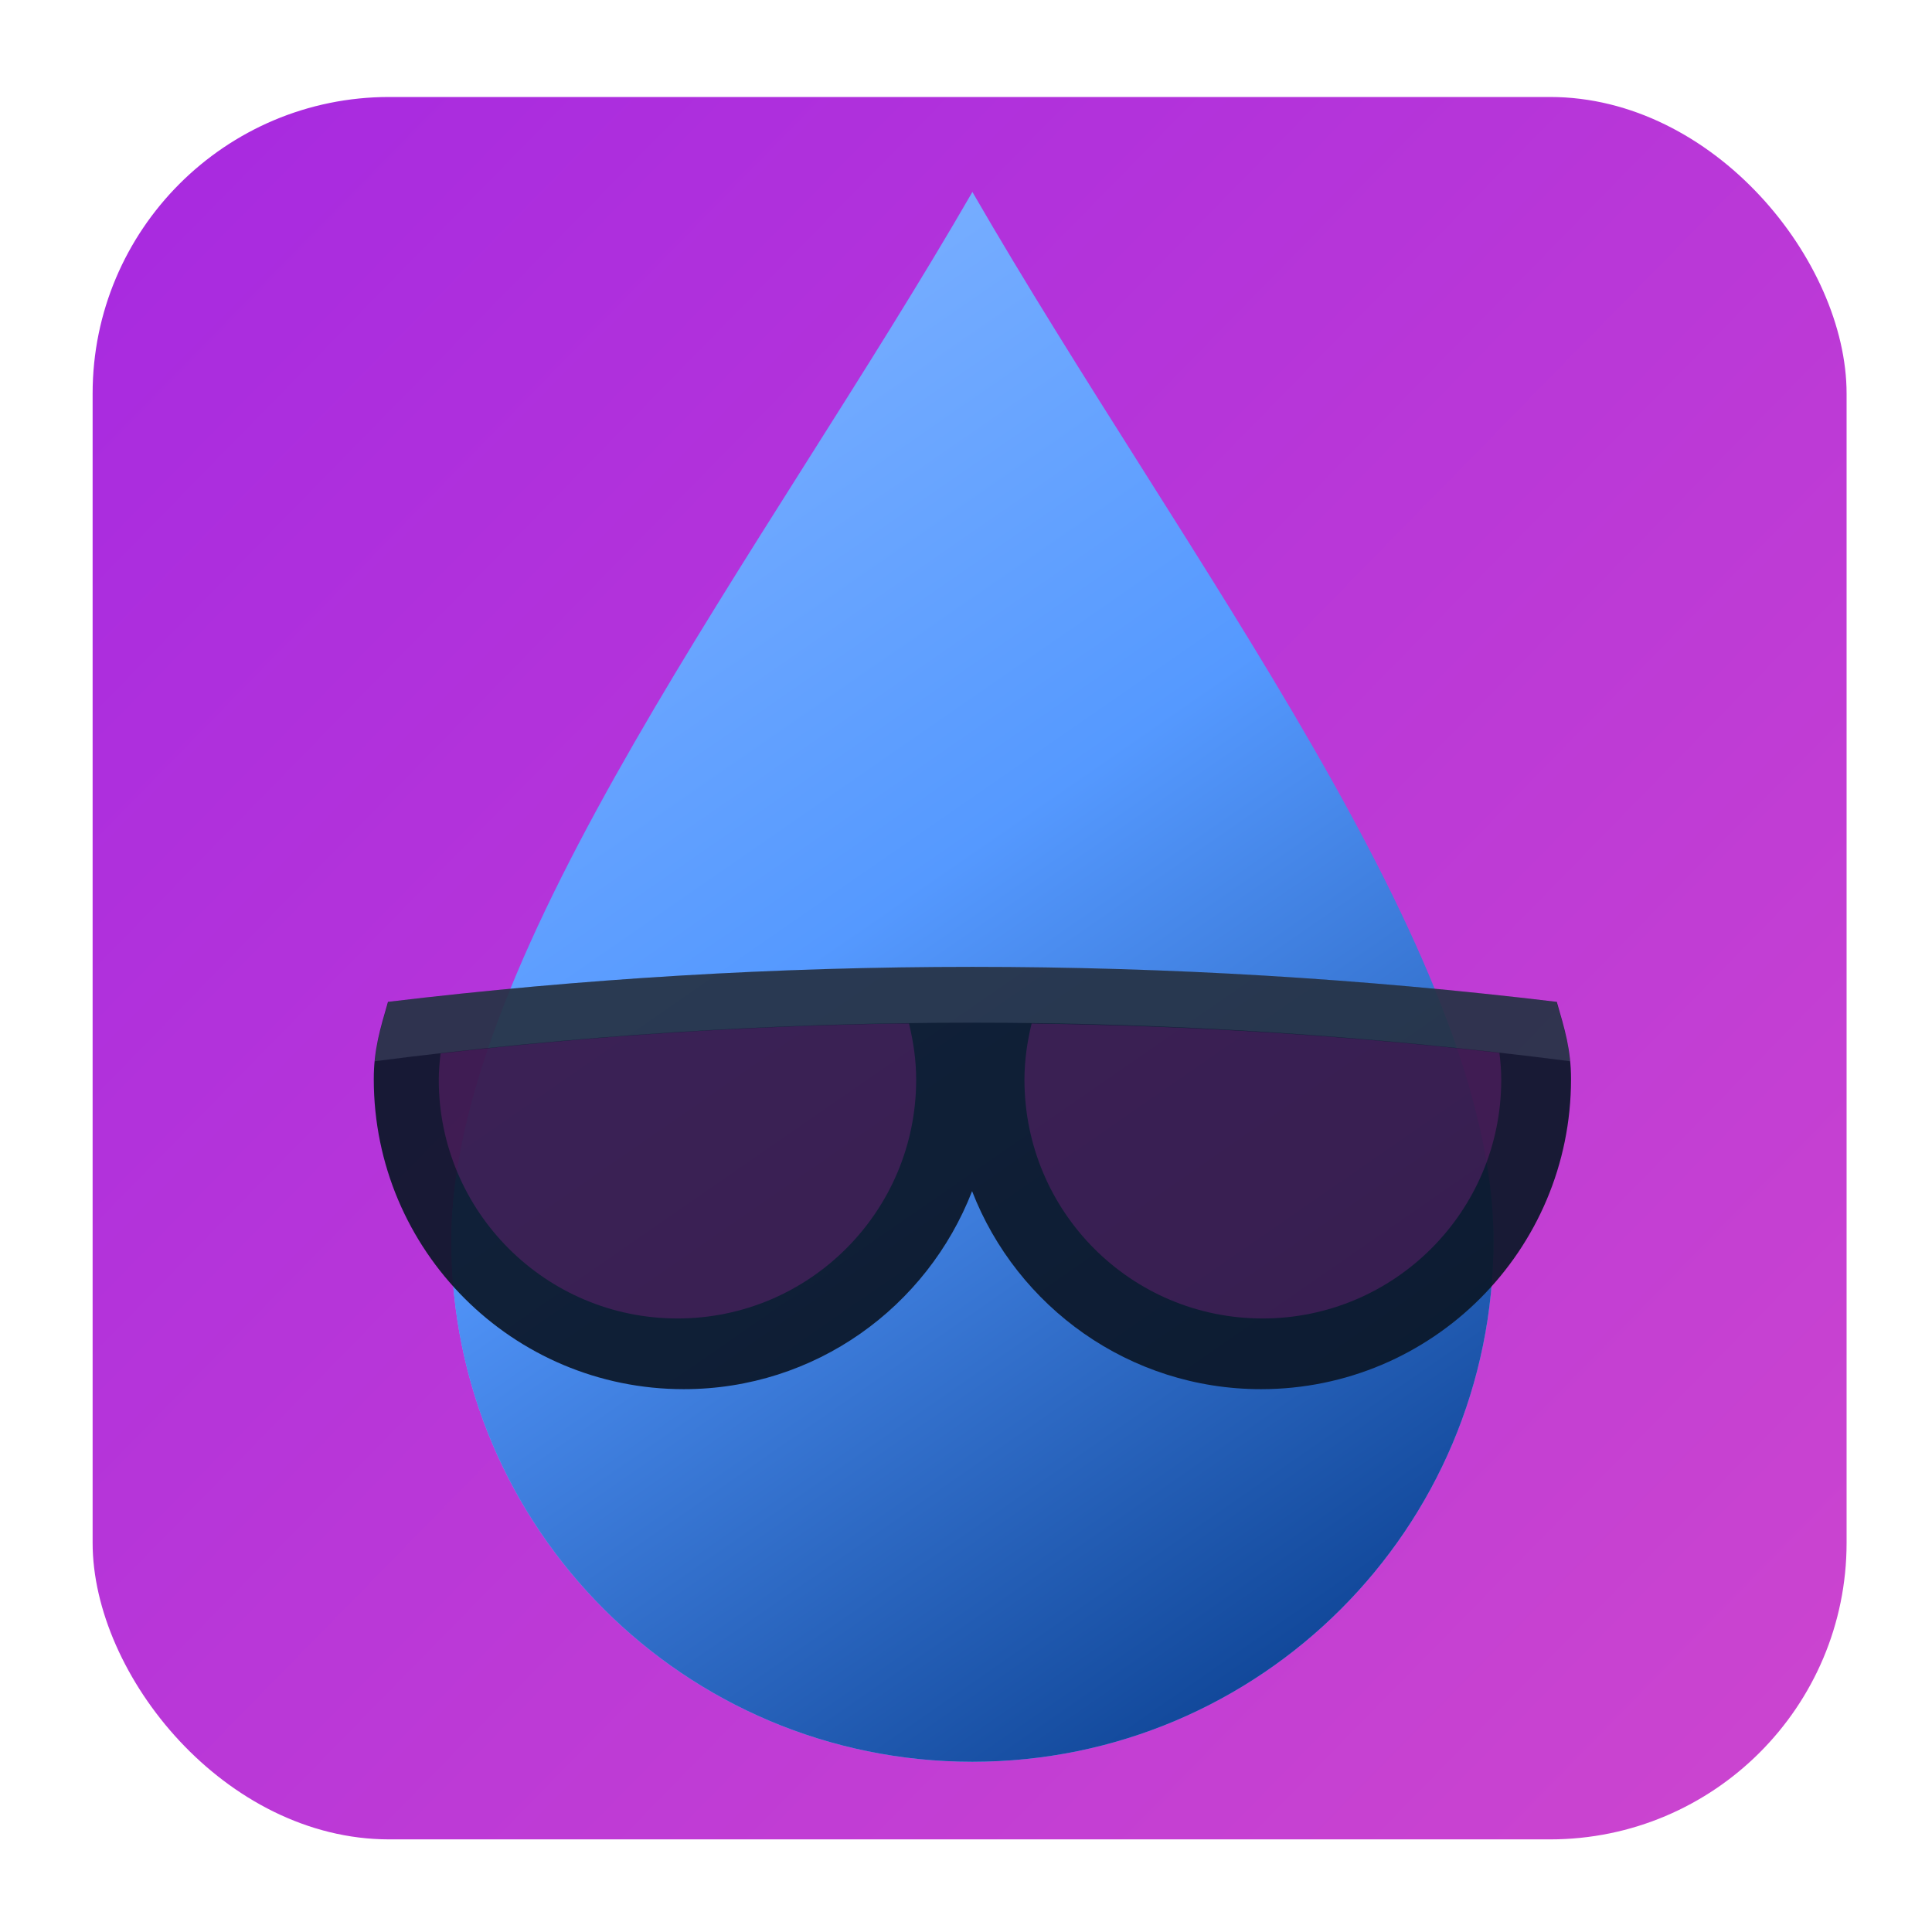 <?xml version="1.0" encoding="UTF-8" standalone="no"?>
<!-- Created with Inkscape (http://www.inkscape.org/) -->

<svg
   xmlns:dc="http://purl.org/dc/elements/1.1/"
   xmlns:cc="http://creativecommons.org/ns#"
   xmlns:rdf="http://www.w3.org/1999/02/22-rdf-syntax-ns#"
   xmlns:svg="http://www.w3.org/2000/svg"
   xmlns="http://www.w3.org/2000/svg"
   xmlns:xlink="http://www.w3.org/1999/xlink"
   xmlns:sodipodi="http://sodipodi.sourceforge.net/DTD/sodipodi-0.dtd"
   xmlns:inkscape="http://www.inkscape.org/namespaces/inkscape"
   id="svg2"
   version="1.1"
   inkscape:version="0.91 r"
   width="512"
   height="512"
   sodipodi:docname="aqualung.svg">
  <defs
     id="defs6">
    <linearGradient
       inkscape:collect="always"
       id="linearGradient3357">
      <stop
         style="stop-color:#000000;stop-opacity:1;"
         offset="0"
         id="stop3359" />
      <stop
         id="stop3365"
         offset="0.189"
         style="stop-color:#80b3ff;stop-opacity:1" />
      <stop
         style="stop-color:#5599ff;stop-opacity:1"
         offset="0.453"
         id="stop3371" />
      <stop
         style="stop-color:#003380;stop-opacity:1"
         offset="0.851"
         id="stop3367" />
      <stop
         style="stop-color:#000000;stop-opacity:0;"
         offset="1"
         id="stop3361" />
    </linearGradient>
    <linearGradient
       gradientTransform="scale(1.006,0.994)"
       gradientUnits="userSpaceOnUse"
       id="ButtonShadow"
       y2="7.017"
       x2="45.448"
       y1="92.54"
       x1="45.448">
      <stop
         offset="0"
         style="stop-color:#000000;stop-opacity:1"
         id="stop3750" />
      <stop
         offset="1"
         style="stop-color:#000000;stop-opacity:0.588"
         id="stop3752" />
    </linearGradient>
    <filter
       id="filter3174"
       color-interpolation-filters="sRGB">
      <feGaussianBlur
         stdDeviation="1.71"
         id="feGaussianBlur3176" />
    </filter>
    <linearGradient
       inkscape:collect="always"
       xlink:href="#1"
       id="linearGradient3353"
       x1="-160.542"
       y1="-147.525"
       x2="670.373"
       y2="666.034"
       gradientUnits="userSpaceOnUse" />
    <linearGradient
       inkscape:collect="always"
       xlink:href="#linearGradient3357"
       id="linearGradient3363"
       x1="65.085"
       y1="-34.712"
       x2="470.78"
       y2="551.051"
       gradientUnits="userSpaceOnUse" />
    <linearGradient
       gradientUnits="userSpaceOnUse"
       y2="647.5"
       x2="0"
       y1="666.35"
       id="3"
       xlink:href="#1"
       gradientTransform="matrix(2.731,0,0,2.733,-1074.8,-1262.93)" />
    <linearGradient
       gradientUnits="userSpaceOnUse"
       y2="536.3"
       x2="376.76"
       y1="576.16"
       x1="375.73"
       id="2"
       xlink:href="#1" />
    <linearGradient
       gradientUnits="userSpaceOnUse"
       y2="630.43"
       x2="0"
       y1="651.25"
       id="0"
       xlink:href="#1"
       gradientTransform="matrix(2.44,0,0,2.444,-838.36,-1011.07)" />
    <linearGradient
       id="1">
      <stop
         id="stop10"
         stop-color="#981fe7" />
      <stop
         id="stop12"
         stop-color="#db50c8"
         offset="1" />
    </linearGradient>
  </defs>
  <sodipodi:namedview
     pagecolor="#ffffff"
     bordercolor="#666666"
     borderopacity="1"
     objecttolerance="10"
     gridtolerance="10"
     guidetolerance="10"
     inkscape:pageopacity="0"
     inkscape:pageshadow="2"
     inkscape:window-width="1366"
     inkscape:window-height="744"
     id="namedview4"
     showgrid="false"
     inkscape:zoom="0.4609375"
     inkscape:cx="385.5728"
     inkscape:cy="238.19382"
     inkscape:window-x="0"
     inkscape:window-y="24"
     inkscape:window-maximized="1"
     inkscape:current-layer="svg2"
     showguides="true"
     inkscape:guide-bbox="true" />
  <rect
     style="fill:url(#linearGradient3353);fill-opacity:1.0;fill-rule:evenodd;stroke:none"
     id="rect3005"
     width="464.821"
     height="461.753"
     x="24.545"
     y="25.702"
     ry="78.6" />
  <g
     id="layer2"
     style="display:none"
     transform="matrix(4.755,0,0,4.755,559.489,28.326)">
    <path
       d="M 11,7 C 7.676,7 5,9.676 5,13 l 0,33.688 c 2.238,0.124 4.661,0.236 5.875,0.438 0.661,0.11 -0.084,0.241 -1.125,0.344 C 8.709,47.572 7.355,47.665 6.844,47.75 6.222,47.853 5.626,47.904 5,48 l 0,1.062 c 0.38,0.036 0.718,0.031 0.938,0.031 0.809,10e-7 1.16,0.216 1.312,0.562 0.153,0.347 0.094,0.84 0.094,1.406 0,0.425 -0.942,0.663 -1.156,1.375 C 6.111,52.692 5.551,52.946 5,53.188 l 0,2.219 c 0.736,0.025 1.433,0.057 1.844,0.312 C 7.125,55.894 6.069,56.124 5,56.312 l 0,7.562 c 1.138,0.18 3.31,0.926 3.969,1.062 1.09,0.226 1.225,0.335 0.875,0.438 -0.35,0.103 -1.174,0.175 -2,0.312 C 6.866,65.85 5.908,66.142 5,66.344 L 5,86 c 0,3.324 2.676,6 6,6 l 13,0 c 0.095,-0.438 0.151,-0.931 0.25,-1.438 0.14,-0.718 0.255,-1.342 0.375,-1.594 0.03,-0.063 0.058,-0.114 0.094,-0.125 0.107,-0.033 0.238,0.192 0.469,0.781 0.304,0.778 0.54,1.647 0.688,2.375 l 0.75,0 c 0.276,-0.494 0.579,-1.138 0.812,-1.438 0.099,-0.127 0.275,0.132 0.531,0.375 0.256,0.243 0.589,0.486 0.938,0.375 0.649,-0.207 1.603,-0.726 2.031,-1 0.14,-0.089 0.3,-0.158 0.406,-0.188 0.106,-0.03 0.174,-0.018 0.25,0 0.151,0.035 0.232,0.145 0.344,0.281 0.223,0.273 0.467,0.656 1.062,0.656 0.478,0 0.657,-0.033 0.781,0.062 0.124,0.095 0.197,0.315 0.406,0.875 l 8.875,0 c -0.048,-0.594 1.041,-2.152 1.219,-3.062 0.191,-0.976 0.214,-1.242 0.281,-1.062 0.067,0.18 0.193,0.794 0.469,1.5 0.11,0.282 0.214,0.358 0.312,0.281 0.099,-0.077 0.169,-0.294 0.25,-0.562 0.162,-0.537 0.286,-1.297 0.344,-1.594 0.131,-0.67 0.129,-1.787 0.125,-2.281 -9.11e-4,-0.124 -0.006,-0.218 0,-0.25 0.018,-0.097 0.081,0.312 0.281,1.594 0.164,1.047 0.548,2.688 0.719,3.562 0.17,0.868 0.298,1.322 0.406,1.875 l 28.219,0 c 0.039,-0.495 0.035,-1.099 0.062,-1.5 0.02,-0.301 0.066,-0.487 0.156,-0.469 0.03,0.006 0.051,0.039 0.094,0.094 0.233,0.298 0.631,1.165 0.969,1.875 L 85,92 c 3.324,0 6,-2.676 6,-6 l 0,-7.219 c -0.169,0.004 -0.29,-4e-6 -0.5,0 -1.33,0 -2.638,-4e-6 -3.969,0 -1.227,0 -2.054,-9.64e-4 -2.25,-0.062 -0.196,-0.062 0.233,-0.183 1.469,-0.5 C 86.405,78.051 89.092,77.291 91,76.875 L 91,38.469 C 90.347,38.202 89.793,37.98 89.25,37.562 89.107,37.453 88.801,37.17 88.281,37 87.761,36.83 87.007,36.744 86,36.938 c -1.533,0.295 -1.686,0.283 -1.25,0.156 0.436,-0.127 1.469,-0.381 2.25,-0.531 1.153,-0.222 2.722,-1.204 4,-1.844 l 0,-4.562 c -0.698,-0.258 -1.422,-0.558 -1.75,-1.062 -0.21,-0.323 -0.322,-0.513 -0.312,-0.625 0.009,-0.112 0.133,-0.149 0.25,-0.188 0.117,-0.038 0.261,-0.054 0.375,-0.156 0.114,-0.102 0.187,-0.292 0.188,-0.594 0,-0.323 0.082,-0.887 0.062,-1.406 -0.01,-0.26 -0.036,-0.497 -0.125,-0.688 -0.089,-0.19 -0.219,-0.333 -0.438,-0.375 -0.575,-0.11 -0.848,-0.234 -0.906,-0.344 -0.058,-0.11 0.072,-0.189 0.281,-0.281 0.418,-0.184 1.133,-0.339 1.125,-0.344 -0.669,-0.386 -5.247,-0.921 -5,-0.969 0.333,-0.064 0.667,-0.124 1,-0.188 1.048,-0.201 2.433,-0.309 3.75,-0.562 0.573,-0.11 0.912,-0.251 1.125,-0.438 0.213,-0.187 0.294,-0.423 0.375,-0.625 L 91,13 C 91,9.676 88.324,7 85,7 L 33.625,7 C 33.722,8.398 33.827,9.959 33.531,9.188 33.321,8.638 33.21,8.05 33,7.5 32.947,7.361 32.904,7.171 32.844,7 L 30.812,7 C 30.572,7.492 30.363,7.971 30.031,8.188 29.524,8.519 29.245,8.682 29,8.594 28.755,8.505 28.523,8.167 28.156,7.688 27.993,7.474 27.722,7.256 27.406,7 l -6.812,0 -1.312,5.562 L 17.531,7 17.312,7 15.562,15.938 14.156,7 11,7 Z"
       inkscape:connector-curvature="0"
       id="rect3745"
       style="opacity:0.9;fill:url(#ButtonShadow);fill-opacity:1;fill-rule:nonzero;stroke:none;filter:url(#filter3174)" />
  </g>
  <path
     id="path4534"
     d="m 120.717,313.259 c -0.702,5.322 -1.11,10.471 -1.11,15.537 0,76.271 61.817,138.089 138.089,138.089 76.271,0 138.089,-61.817 138.089,-138.089 0,-5.066 -0.419,-10.234 -1.11,-15.537 -8.571,68.041 -66.613,120.649 -136.979,120.649 -70.366,0 -128.408,-52.609 -136.979,-120.649 z"
     style="fill:#80b3ff;fill-opacity:1;stroke:none"
     inkscape:connector-curvature="0" />
  <g
     id="g3353"
     style="fill-opacity:1;fill:url(#linearGradient3363)">
    <path
       style="fill:url(#linearGradient3363);fill-opacity:1;stroke:none"
       d="m 395.798,328.783 c 0,76.271 -61.83,138.102 -138.102,138.102 -76.271,0 -138.102,-61.83 -138.102,-138.102 0,-76.271 83.331,-183.042 138.102,-277.908 56.201,97.343 138.102,201.637 138.102,277.908 z"
       id="path3763"
       inkscape:connector-curvature="0"
       sodipodi:nodetypes="ssscs" />
    <path
       inkscape:connector-curvature="0"
       style="opacity:0.335;fill:url(#linearGradient3363);fill-opacity:1;stroke:none"
       d="M 257.696,50.875 C 202.925,145.741 119.607,252.525 119.607,328.796 c 0,7.15 0.538,14.228 1.585,21.086 C 133.126,275.555 207.451,178.488 257.696,91.461 309.253,180.76 382.456,275.884 394.199,349.882 c 1.048,-6.858 1.585,-13.935 1.585,-21.086 0,-76.271 -81.888,-180.579 -138.089,-277.921 z"
       id="path4539" />
  </g>
  <path
     sodipodi:nodetypes="csscsscc"
     inkscape:connector-curvature="0"
     id="path4544"
     d="m 102.826,265.5 c -2.084,7.234 -3.771,12.591 -3.771,20.496 0,45.374 36.775,82.149 82.149,82.149 34.89,0 64.499,-21.792 76.41,-52.471 11.907,30.687 41.678,52.471 76.574,52.471 45.374,0 82.149,-36.775 82.149,-82.149 0,-7.905 -1.688,-13.262 -3.771,-20.496 -103.247,-12.363 -206.493,-12.372 -309.74,0 z"
     style="opacity:0.923;fill:#0b1728;fill-opacity:1;stroke:none" />
  <path
     id="path4553"
     d="m 257.696,256.153 c -51.623,-0.001 -103.165,3.161 -154.788,9.346 -1.639,5.691 -3.087,10.22 -3.607,15.741 105.603,-13.635 211.188,-13.626 316.791,0 -0.52,-5.522 -1.968,-10.05 -3.607,-15.741 -51.623,-6.182 -103.165,-9.345 -154.788,-9.346 z"
     style="opacity:0.129;fill:#d5e5ff;fill-opacity:1;stroke:none"
     inkscape:connector-curvature="0" />
  <path
     id="path4566"
     d="m 237.878,271.246 c -40.391,0.651 -80.731,3.285 -121.125,7.927 -0.261,2.334 -0.476,4.572 -0.476,6.976 0,34.922 28.335,63.258 63.258,63.258 34.922,0 63.258,-28.335 63.258,-63.258 0,-5.174 -0.73,-10.09 -1.902,-14.903 -1.003,0.014 -2.009,-0.016 -3.012,0 z"
     style="opacity:0.29;fill:#a3259c;fill-opacity:1;stroke:none"
     inkscape:connector-curvature="0" />
  <path
     id="path4568"
     d="m 273.392,271.246 c -1.172,4.813 -1.902,9.729 -1.902,14.903 0,34.922 28.177,63.258 63.099,63.258 34.922,0 63.258,-28.335 63.258,-63.258 0,-2.457 -0.203,-4.75 -0.476,-7.134 -41.344,-4.706 -82.638,-7.239 -123.979,-7.768 z"
     style="opacity:0.29;fill:#a3259c;fill-opacity:1;stroke:none"
     inkscape:connector-curvature="0" />
</svg>
